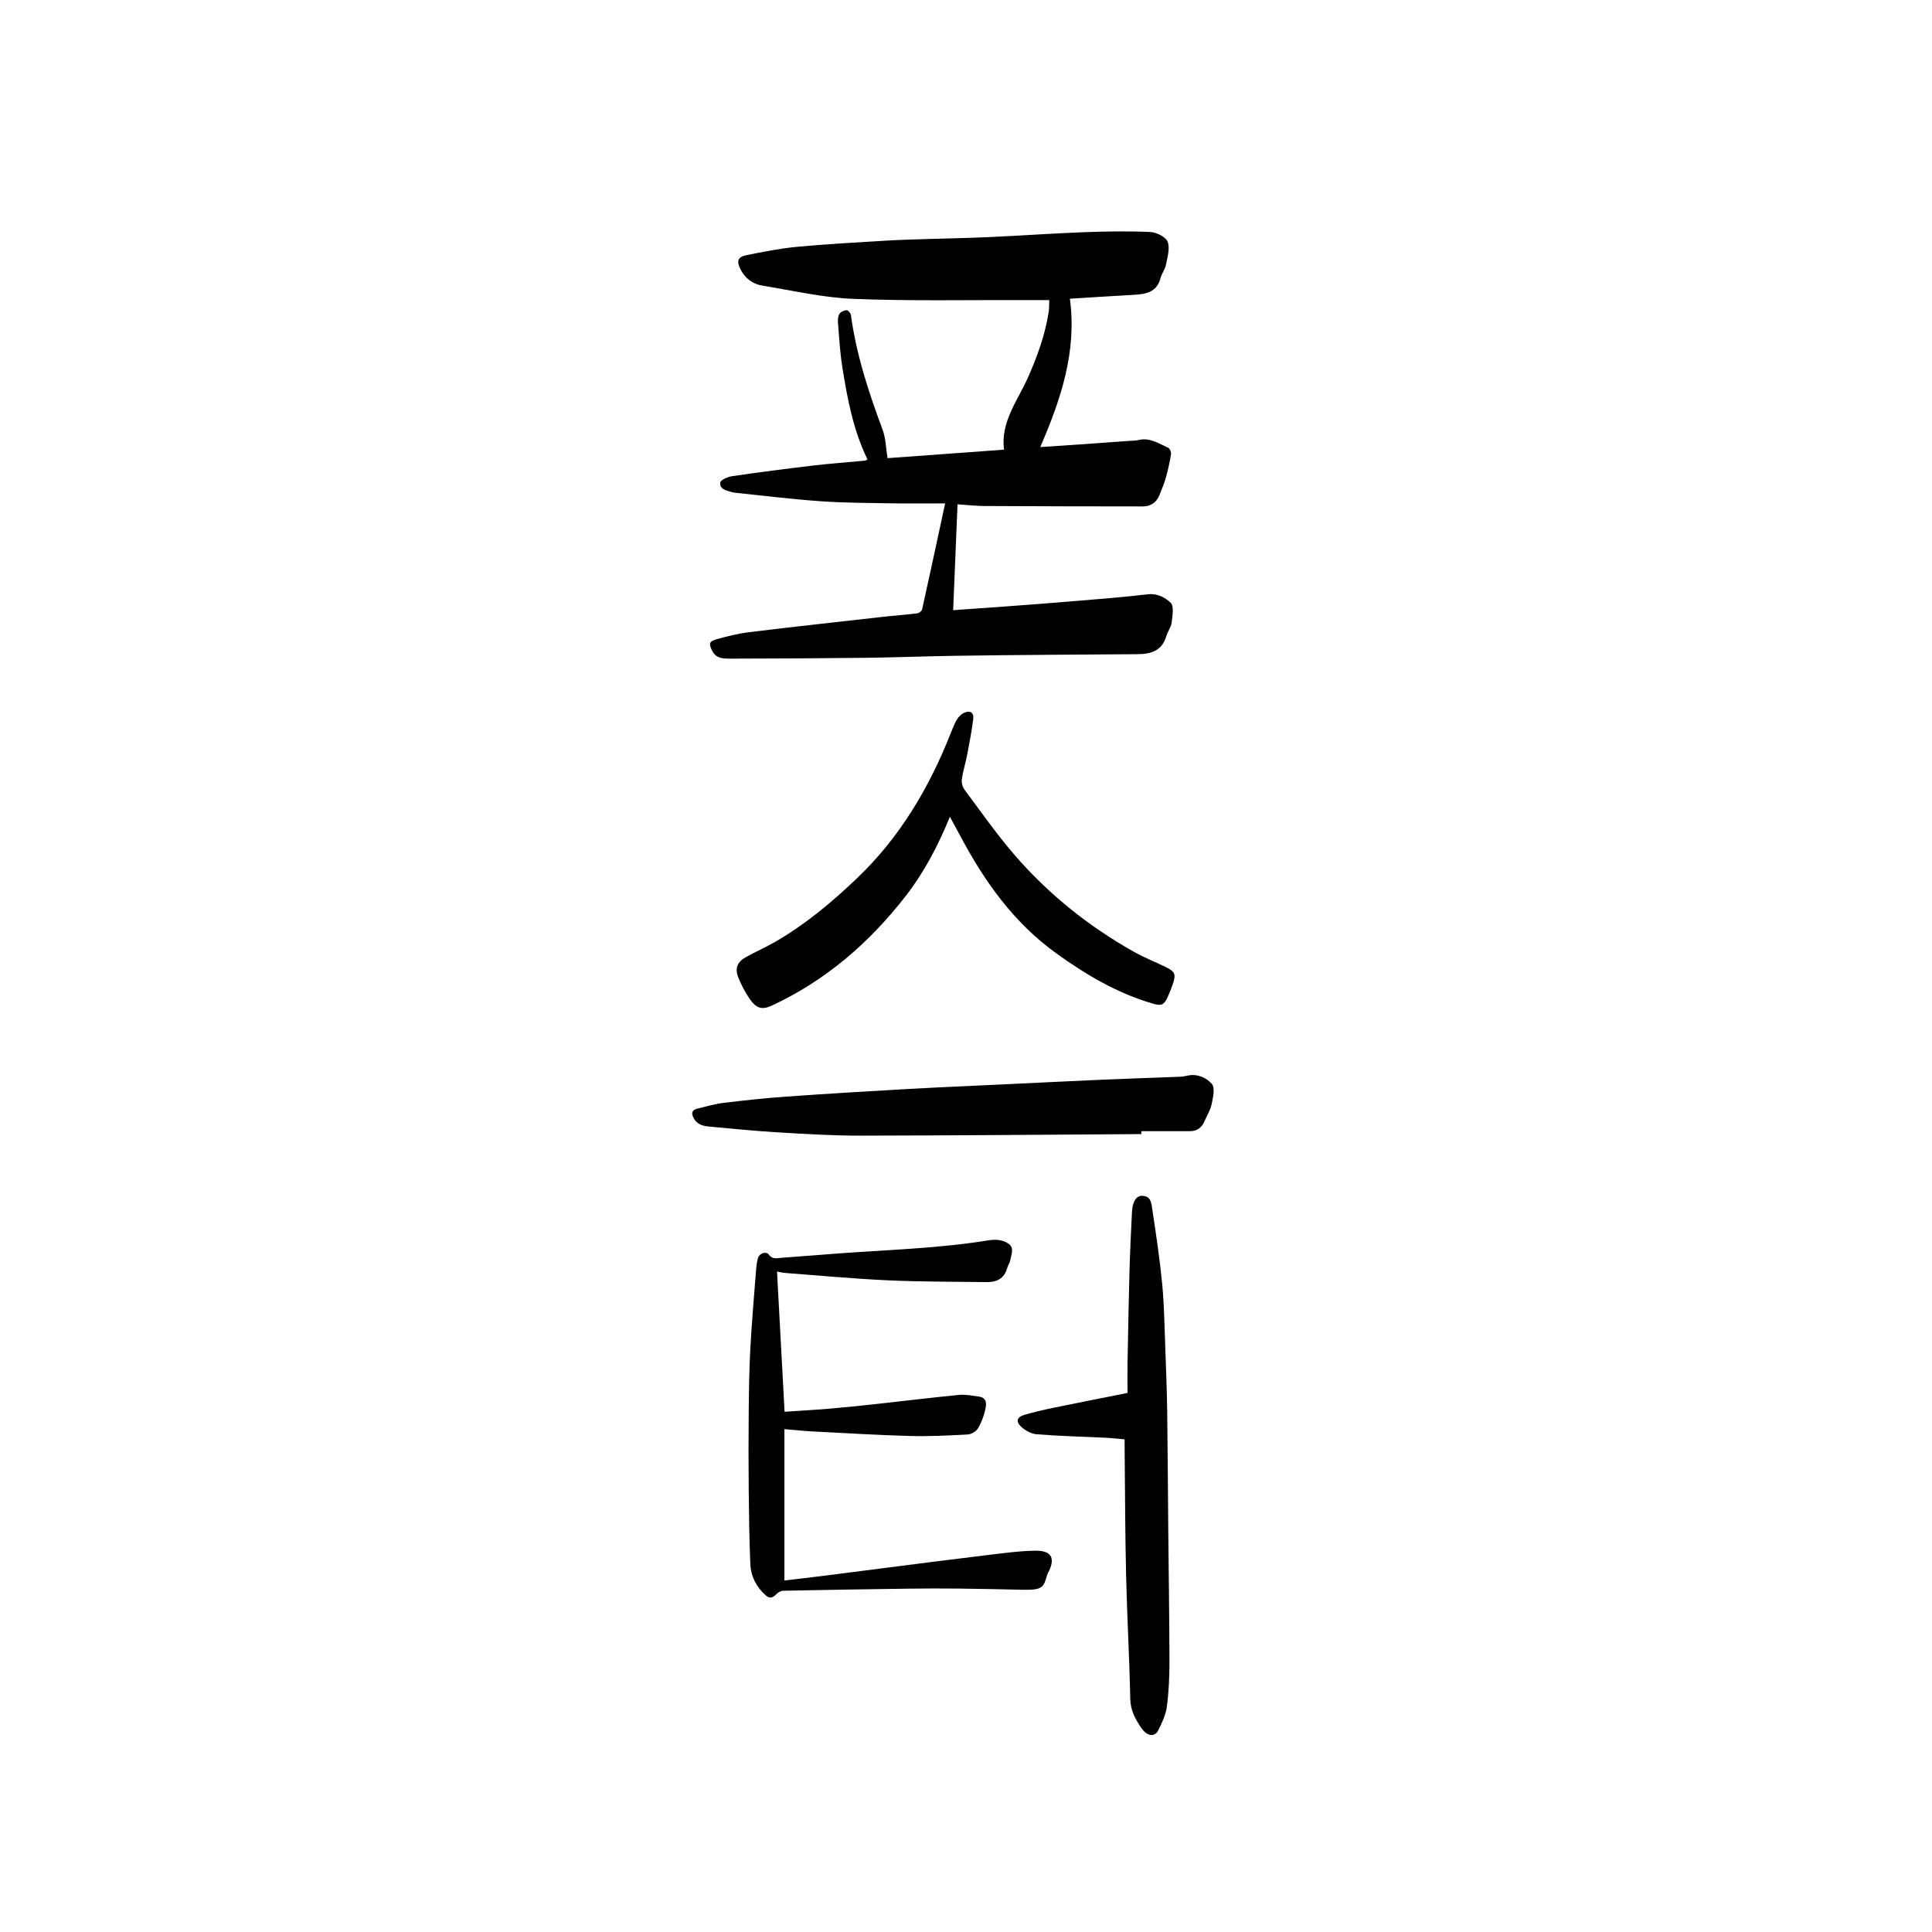 <?xml version="1.0" encoding="utf-8"?>
<!-- Generator: Adobe Illustrator 24.3.0, SVG Export Plug-In . SVG Version: 6.00 Build 0)  -->
<svg version="1.1" id="Calque_1" xmlns="http://www.w3.org/2000/svg" xmlns:xlink="http://www.w3.org/1999/xlink" x="0px" y="0px"
	 viewBox="0 0 2400 2400" style="enable-background:new 0 0 2400 2400;" xml:space="preserve">
<g>
	<g>
		<path d="M1174.09,625.34c-22.55,0-44.34,0.3-66.11-0.07c-29.64-0.52-59.34-0.55-88.89-2.63c-35.29-2.48-70.45-6.9-105.66-10.51
			c-1.53-0.16-3.05-0.5-4.54-0.91c-6.63-1.85-15.11-3.53-14.17-11.76c0.37-3.22,9.15-7.1,14.51-7.88
			c33.43-4.88,66.94-9.26,100.49-13.22c21.56-2.54,43.25-4.06,64.87-6.13c1.1-0.1,2.11-1.08,3.04-1.59
			c-17.84-36.47-25.04-75.56-31.29-114.78c-2.92-18.34-3.91-37-5.42-55.54c-0.29-3.56,0.16-7.91,2.04-10.71
			c1.63-2.42,5.74-4.15,8.82-4.25c1.74-0.06,4.92,3.6,5.23,5.89c6.69,49.25,22.01,96.03,39.34,142.36
			c4.02,10.76,4.13,22.98,6.2,35.54c47.24-3.44,95.39-6.95,144.66-10.55c-4.42-34.97,17.29-61.26,30.15-90.46
			c11.44-25.99,20.96-52.42,25.34-80.53c0.71-4.54,0.48-9.22,0.73-14.81c-11.1,0-21.34,0.03-31.59-0.01
			c-70.57-0.26-141.21,1.3-211.68-1.53c-37.87-1.52-75.48-10.29-113.1-16.44c-12.1-1.98-21.51-8.99-27.25-20.42
			c-4.89-9.74-3.52-15.21,6.91-17.31c20.96-4.22,42.04-8.44,63.28-10.47c35.85-3.42,71.85-5.28,107.8-7.52
			c16.48-1.03,33-1.5,49.5-2.04c27.09-0.89,54.2-1.28,81.27-2.51c39.13-1.78,78.21-4.6,117.35-6.09c27.6-1.05,55.29-1.49,82.86-0.27
			c7.71,0.34,19.21,5.93,21.65,12.04c3.2,8.01-0.21,19.04-2.01,28.54c-1.08,5.73-5.24,10.83-6.71,16.54
			c-4.69,18.17-18.76,20.14-34.01,20.97c-25.75,1.4-51.48,3.12-78.64,4.79c8.86,65.42-11.17,125.08-36.83,184.31
			c18.15-1.21,35.89-2.35,53.62-3.58c18.6-1.3,37.2-2.68,55.79-4.05c4.34-0.32,8.79-0.21,12.98-1.2c13.94-3.3,24.91,4.53,36.48,9.65
			c2.04,0.9,4,5.38,3.6,7.83c-1.59,9.86-3.73,19.68-6.41,29.31c-2.03,7.3-5.08,14.33-7.86,21.4c-3.71,9.42-10.92,14.37-20.87,14.36
			c-65.62-0.03-131.23-0.16-196.85-0.51c-10.85-0.06-21.69-1.36-33.23-2.13c-1.84,44.38-3.63,87.7-5.45,131.53
			c20.54-1.46,41.21-2.86,61.87-4.4c28.8-2.15,57.61-4.26,86.39-6.67c31.22-2.62,62.47-5.01,93.57-8.66
			c11.9-1.4,21.63,4.11,28.33,10.41c4.39,4.13,2.24,16.32,1.25,24.7c-0.69,5.82-4.95,11.12-6.65,16.94
			c-5.25,18.03-18.92,22.2-35.3,22.32c-34.99,0.25-69.99,0.43-104.98,0.74c-40.92,0.36-81.84,0.62-122.75,1.29
			c-36.51,0.59-73.02,2.02-109.53,2.46c-56.47,0.68-112.95,0.96-169.43,1.06c-8.15,0.01-16.93,0.01-21.82-9.23
			c-4.8-9.06-4.38-12.24,5.44-14.94c13.11-3.6,26.44-7.03,39.9-8.67c56.34-6.85,112.77-13.05,169.17-19.38
			c13.26-1.49,26.59-2.37,39.83-4.03c2.28-0.29,5.68-2.82,6.13-4.85C1155.05,714.14,1164.24,671.09,1174.09,625.34z"/>
		<path d="M974.42,1775.33c0,63.53,0,125.3,0,187.99c15.36-1.81,31.25-3.58,47.13-5.58c27.38-3.44,54.74-7.05,82.12-10.53
			c39.05-4.97,78.09-10.07,117.18-14.74c21.56-2.58,43.2-5.76,64.84-6.12c19.65-0.32,25.39,8.12,17.44,25.26
			c-0.51,1.11-1.45,2.06-1.8,3.2c-4.98,16.18-4.68,20.55-29.69,20.05c-26.51-0.53-53.02-1.16-79.54-1.46
			c-20.62-0.23-41.24-0.2-61.86,0.07c-52.42,0.69-104.84,1.51-157.26,2.6c-3.08,0.06-6.74,2.3-9,4.62c-4.25,4.35-8,5.33-12.75,1.12
			c-11.73-10.39-18.48-23.64-19.14-38.98c-1.31-30.54-1.72-61.14-2.01-91.71c-0.32-32.8-0.32-65.61,0.01-98.41
			c0.26-25.89,0.61-51.81,2.01-77.66c1.75-32.24,4.56-64.42,7.05-96.61c0.41-5.29,1.01-10.66,2.43-15.75
			c1.59-5.69,10.2-8.73,13.39-4.3c4.71,6.55,10.35,4.46,15.87,4.08c24.77-1.73,49.52-3.87,74.29-5.65
			c60.98-4.38,122.2-6.21,182.69-16.01c9.03-1.46,17.69-0.82,24.89,4.07c7.58,5.15,3.54,13.44,2.29,20.43
			c-0.62,3.47-2.93,6.6-3.88,10.05c-3.6,13.04-13.08,17.47-25.4,17.31c-40.9-0.54-81.83-0.34-122.68-2.2
			c-42.51-1.94-84.92-5.94-127.37-9.13c-3.65-0.27-7.25-1.21-10.44-1.77c3.13,58.13,6.25,115.91,9.39,174.16
			c18.05-1.21,36.59-2.22,55.1-3.77c18.84-1.57,37.66-3.52,56.45-5.58c35.13-3.84,70.21-8.16,105.38-11.6
			c7.96-0.78,16.22,1.03,24.29,2.08c10.59,1.38,9.64,9.68,8.05,16.45c-1.88,8.02-4.83,16.12-9.09,23.11
			c-2.3,3.78-8.18,7.3-12.63,7.54c-23.96,1.28-48,2.5-71.97,1.85c-40.15-1.1-80.27-3.54-120.39-5.61
			C998.47,1777.63,987.17,1776.39,974.42,1775.33z"/>
		<path d="M1179.98,1014.6c-14.66,35.97-31.92,68.95-55.02,98.64c-45.06,57.91-99.13,104.82-166.13,135.92
			c-11.85,5.5-19.12,3.92-27.42-8.09c-5.77-8.35-10.61-17.59-14.34-27.03c-4.43-11.23-1.09-19.18,9.51-25.07
			c11.97-6.65,24.58-12.16,36.42-19c37.45-21.62,70.33-49.14,101.55-78.92c53.38-50.91,89.78-112.59,116.6-180.57
			c2.28-5.78,4.5-11.71,7.75-16.95c2.11-3.41,5.59-6.77,9.24-8.28c7.25-3.01,11.82,0.17,10.84,7.96
			c-1.9,15.04-4.77,29.97-7.62,44.87c-1.93,10.04-5.12,19.86-6.55,29.95c-0.58,4.11,0.83,9.55,3.32,12.9
			c20.24,27.16,39.7,55.03,61.78,80.64c42.24,48.99,92.25,89.04,148.66,120.8c12.7,7.15,26.41,12.49,39.54,18.91
			c11.6,5.67,12.91,8.94,8.75,21.34c-1.84,5.5-4.05,10.9-6.45,16.19c-4.43,9.75-7.86,10.99-18.52,7.87
			c-43.93-12.82-82.6-35.74-119.41-62.18c-52.62-37.8-89.16-88.85-119.13-145.26C1189.09,1031.3,1184.75,1023.41,1179.98,1014.6z"/>
		<path d="M1400.64,1730.34c0-12.6-0.19-24.75,0.03-36.89c0.7-38.04,1.37-76.08,2.42-114.11c0.68-24.58,1.86-49.15,3.08-73.71
			c0.64-12.84,5.3-20.27,12.58-20.15c11.59,0.19,11.67,10.25,12.78,17.57c4.64,30.63,9.25,61.31,12.2,92.13
			c2.49,25.98,2.82,52.18,3.81,78.3c1.01,26.78,2.02,53.56,2.4,80.35c0.68,48.72,0.87,97.45,1.32,146.17
			c0.51,54.62,1.38,109.24,1.48,163.85c0.03,18.65-0.76,37.43-3.17,55.9c-1.32,10.15-5.97,20.15-10.61,29.48
			c-4.42,8.91-13.96,8.02-21.35-2.95c-7.18-10.65-13.3-21.66-13.58-35.92c-0.99-50.76-3.94-101.48-5.13-152.23
			c-1.24-52.7-1.29-105.42-1.85-158.13c-0.04-3.71-0.01-7.41-0.01-12.02c-8.47-0.72-16.4-1.63-24.36-2.01
			c-28.3-1.38-56.65-1.99-84.87-4.25c-6.92-0.55-14.75-4.92-19.81-9.9c-6.42-6.32-4.44-11.63,4.43-14.23
			c12.47-3.66,25.21-6.52,37.95-9.16C1339.84,1742.35,1369.37,1736.59,1400.64,1730.34z"/>
		<path d="M1417.82,1408.81c-116.47,0.71-232.94,1.76-349.41,1.92c-33.63,0.04-67.3-2.01-100.89-4
			c-28.84-1.71-57.61-4.56-86.38-7.24c-7.71-0.72-15.17-2.41-19.44-10.55c-3.31-6.31-2.1-10.11,4.59-11.76
			c10.84-2.66,21.66-5.83,32.68-7.17c25.88-3.14,51.84-5.92,77.84-7.77c50.22-3.56,100.48-6.6,150.75-9.44
			c40.07-2.26,80.17-3.9,120.25-5.81c40.7-1.94,81.39-4.01,122.1-5.78c32.05-1.39,64.11-2.38,96.16-3.64
			c3.07-0.12,6.14-0.72,9.15-1.39c12.21-2.69,23.48,2.57,30.23,10.34c4.12,4.74,1.48,16.6-0.24,24.82
			c-1.61,7.65-5.97,14.74-9.22,22.02c-3.35,7.52-9.11,11.78-17.45,11.82c-20.24,0.1-40.49,0.03-60.73,0.03
			C1417.81,1406.42,1417.81,1407.62,1417.82,1408.81z"/>
	</g>
</g>
</svg>
